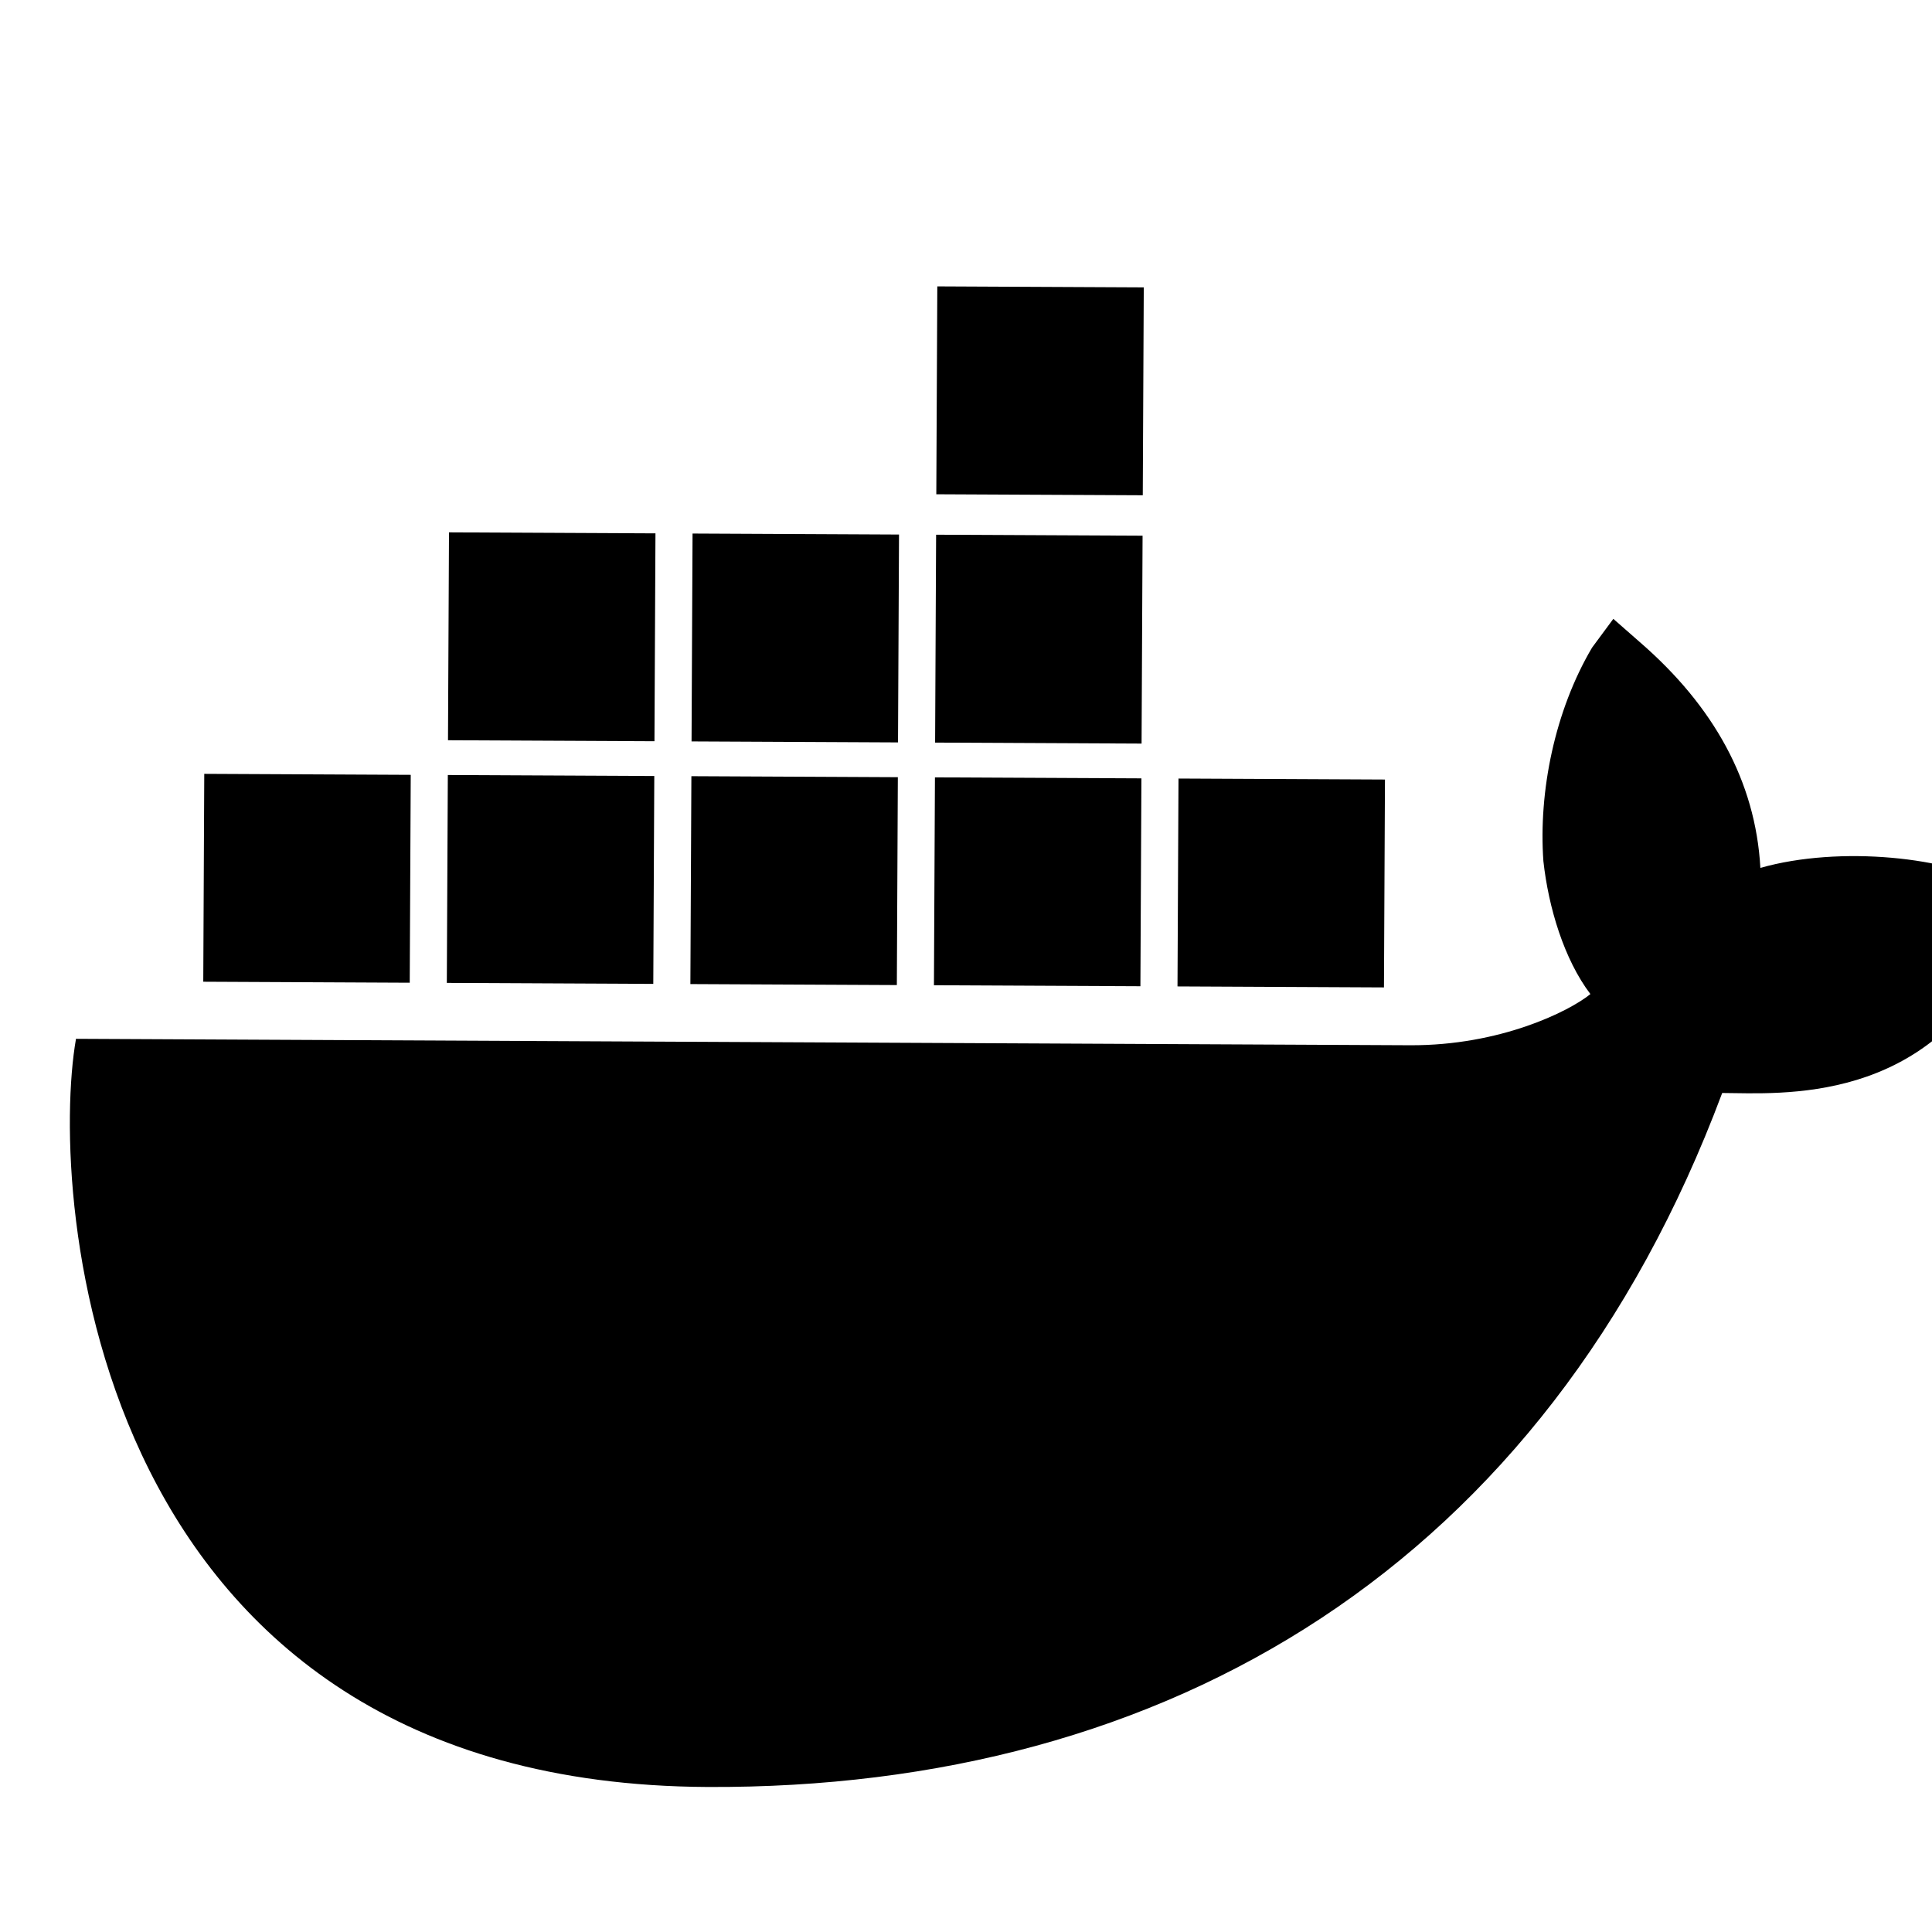 <svg version="1.1" xmlns="http://www.w3.org/2000/svg" xmlns:xlink="http://www.w3.org/1999/xlink" enable-background="new 0 0 98 27" xml:space="preserve" width="15" height="15">
  <rect id="backgroundrect" width="100%" height="100%" x="0" y="0" fill="none" stroke="none" class=""/>
  <g class="currentLayer">
    <g id="Page-1" class="" transform="rotate(0.276, 20.442, 8.116)">
      <g id="Landing">
        <g id="banner-2.0">
          <g id="Group">
            <path id="docker"  d="M20.115 5.202h0.082c0.247 0.045 0.329 0.179 0.329 0.359V8.565l0 0.493c0 0.404-0.164 0.852-0.452 1.3 -0.452 0.538-0.945 0.762-1.48 0.762h-0.123c-0.534 0-1.028-0.269-1.521-0.807 -0.288-0.448-0.411-0.897-0.411-1.345 0-0.717 0.288-1.3 0.863-1.794 0.37-0.269 0.74-0.404 1.151-0.404 0.493 0 0.904 0.135 1.233 0.448V5.83l0-0.269C19.868 5.336 19.992 5.202 20.115 5.202zM17.32 8.924V9.013c0 0.583 0.288 0.986 0.822 1.256 0.123 0.045 0.288 0.09 0.37 0.09h0.082c0.493 0 0.863-0.314 1.151-0.897 0.041-0.179 0.082-0.314 0.082-0.404v-0.09c0-0.583-0.288-0.986-0.822-1.256 -0.164-0.045-0.288-0.09-0.411-0.09H18.512c-0.493 0-0.863 0.269-1.151 0.852C17.32 8.655 17.32 8.789 17.32 8.924zM22.869 6.861c0.493 0 0.987 0.224 1.398 0.628 0.411 0.448 0.575 0.942 0.575 1.525 0 0.807-0.329 1.435-1.028 1.883 -0.288 0.179-0.617 0.269-0.904 0.269h-0.123c-0.534 0-1.028-0.269-1.48-0.807 -0.288-0.448-0.411-0.897-0.411-1.345 0-0.717 0.288-1.3 0.863-1.749C22.129 6.996 22.499 6.861 22.869 6.861zM21.677 8.969v0.09c0 0.493 0.206 0.897 0.658 1.166 0.164 0.09 0.329 0.135 0.493 0.135h0.082c0.452 0 0.822-0.269 1.069-0.807 0.041-0.179 0.082-0.314 0.082-0.493v-0.09c0-0.404-0.164-0.762-0.534-1.031 -0.206-0.135-0.452-0.224-0.699-0.224 -0.534 0-0.904 0.314-1.151 0.897C21.677 8.744 21.677 8.834 21.677 8.969zM27.021 6.816c0.493 0 0.987 0.224 1.398 0.628 0.041 0.09 0.082 0.179 0.082 0.224v0.045c-0.041 0.269-0.164 0.404-0.37 0.404h0c-0.082 0-0.247-0.09-0.493-0.314 -0.164-0.09-0.37-0.135-0.534-0.135h-0.082c-0.493 0-0.863 0.269-1.11 0.852 -0.041 0.179-0.082 0.359-0.082 0.493 0 0.538 0.247 0.942 0.781 1.211 0.164 0.045 0.329 0.09 0.493 0.09 0.288 0 0.575-0.135 0.863-0.404l0.164-0.045h0.041c0.206 0 0.329 0.135 0.37 0.404v0.045c0 0.269-0.329 0.538-0.945 0.807 -0.206 0.045-0.37 0.045-0.452 0.045h-0.123c-0.534 0-1.028-0.269-1.48-0.807 -0.288-0.448-0.411-0.897-0.411-1.345 0-0.717 0.288-1.3 0.863-1.749C26.281 6.951 26.651 6.816 27.021 6.816zM30.309 8.969l-0.452 0.314v1.48c0 0.224-0.123 0.359-0.37 0.404h-0.041c-0.206 0-0.329-0.135-0.37-0.359V5.605c0.041-0.269 0.164-0.404 0.329-0.404h0.082c0.247 0.045 0.37 0.179 0.37 0.359v2.735c1.192-0.852 1.891-1.345 2.138-1.525H32.077c0.206 0 0.329 0.135 0.37 0.448 0 0.179-0.164 0.359-0.493 0.538 -0.534 0.404-0.863 0.673-1.028 0.762l1.48 2.063 0.041 0.135v0.045c-0.041 0.269-0.164 0.404-0.37 0.404H32.077c-0.164 0-0.329-0.179-0.575-0.538L30.309 8.969zM34.708 6.861c0.781 0 1.357 0.404 1.768 1.166 0.164 0.314 0.206 0.628 0.206 0.986v0.09c-0.041 0.269-0.164 0.404-0.37 0.404h-2.754c0.082 0.269 0.288 0.493 0.575 0.673 0.206 0.09 0.37 0.135 0.534 0.135 0.206 0 0.411-0.09 0.699-0.224h0.123c0.247 0.045 0.329 0.179 0.329 0.404v0.045c0 0.314-0.37 0.538-1.069 0.628h-0.082c-0.699 0-1.274-0.359-1.726-1.076 -0.164-0.359-0.247-0.717-0.247-1.076 0-0.807 0.329-1.435 1.028-1.883C34.091 6.951 34.42 6.861 34.708 6.861zM33.557 8.7h2.384c0-0.09-0.082-0.314-0.288-0.583 -0.288-0.269-0.534-0.404-0.822-0.404h-0.164c-0.411 0-0.74 0.224-0.987 0.628C33.598 8.52 33.557 8.61 33.557 8.7zM37.75 6.816c0.247 0.045 0.37 0.179 0.37 0.359v0.045c0.288-0.314 0.699-0.448 1.192-0.448 0.247 0 0.534 0.09 0.863 0.224 0.123 0.135 0.164 0.224 0.164 0.359v0.045c-0.041 0.269-0.164 0.404-0.37 0.404H39.887c-0.247-0.09-0.452-0.135-0.534-0.135h-0.082c-0.493 0-0.863 0.269-1.069 0.852 -0.041 0.135-0.082 0.314-0.082 0.493v1.749c0 0.224-0.123 0.359-0.37 0.404h-0.041c-0.206 0-0.329-0.135-0.37-0.404v-3.498C37.38 6.951 37.503 6.816 37.75 6.816z"/>
            <path id="Shape" d="M13.661 6.771c-0.041-0.673-0.37-1.256-0.945-1.749l-0.206-0.179L12.346 5.067c-0.288 0.493-0.411 1.121-0.37 1.659 0.041 0.359 0.164 0.762 0.37 1.031 -0.164 0.135-0.699 0.404-1.398 0.404H0.59C0.384 9.372 0.713 13.946 5.522 13.946c3.576 0 6.495-1.749 7.851-5.426 0.452 0 1.603 0.09 2.179-1.121 0 0 0.164-0.314 0.164-0.314l-0.206-0.179C15.141 6.682 14.278 6.592 13.661 6.771z"/>
            <rect id="Rectangle-3" x="7.249"  width="1.603" height="1.614" y="2.287"/>
            <rect id="Rectangle-3_1_" x="7.249" y="4.215"  width="1.603" height="1.614"/>
            <rect id="Rectangle-3_2_" x="5.358" y="4.215"  width="1.603" height="1.614"/>
            <rect id="Rectangle-3_3_" x="3.467" y="4.215"  width="1.603" height="1.614"/>
            <rect id="Rectangle-3_4_" x="1.576" y="6.099"  width="1.603" height="1.614"/>
            <rect id="Rectangle-3_5_" x="3.467" y="6.099"  width="1.603" height="1.614"/>
            <rect id="Rectangle-3_6_" x="5.358" y="6.099"  width="1.603" height="1.614"/>
            <rect id="Rectangle-3_7_" x="7.249" y="6.099"  width="1.603" height="1.614"/>
            <rect id="Rectangle-3_8_" x="9.14" y="6.099"  width="1.603" height="1.614"/>
          </g>
        </g>
      </g>
    </g>
  </g>
</svg>
